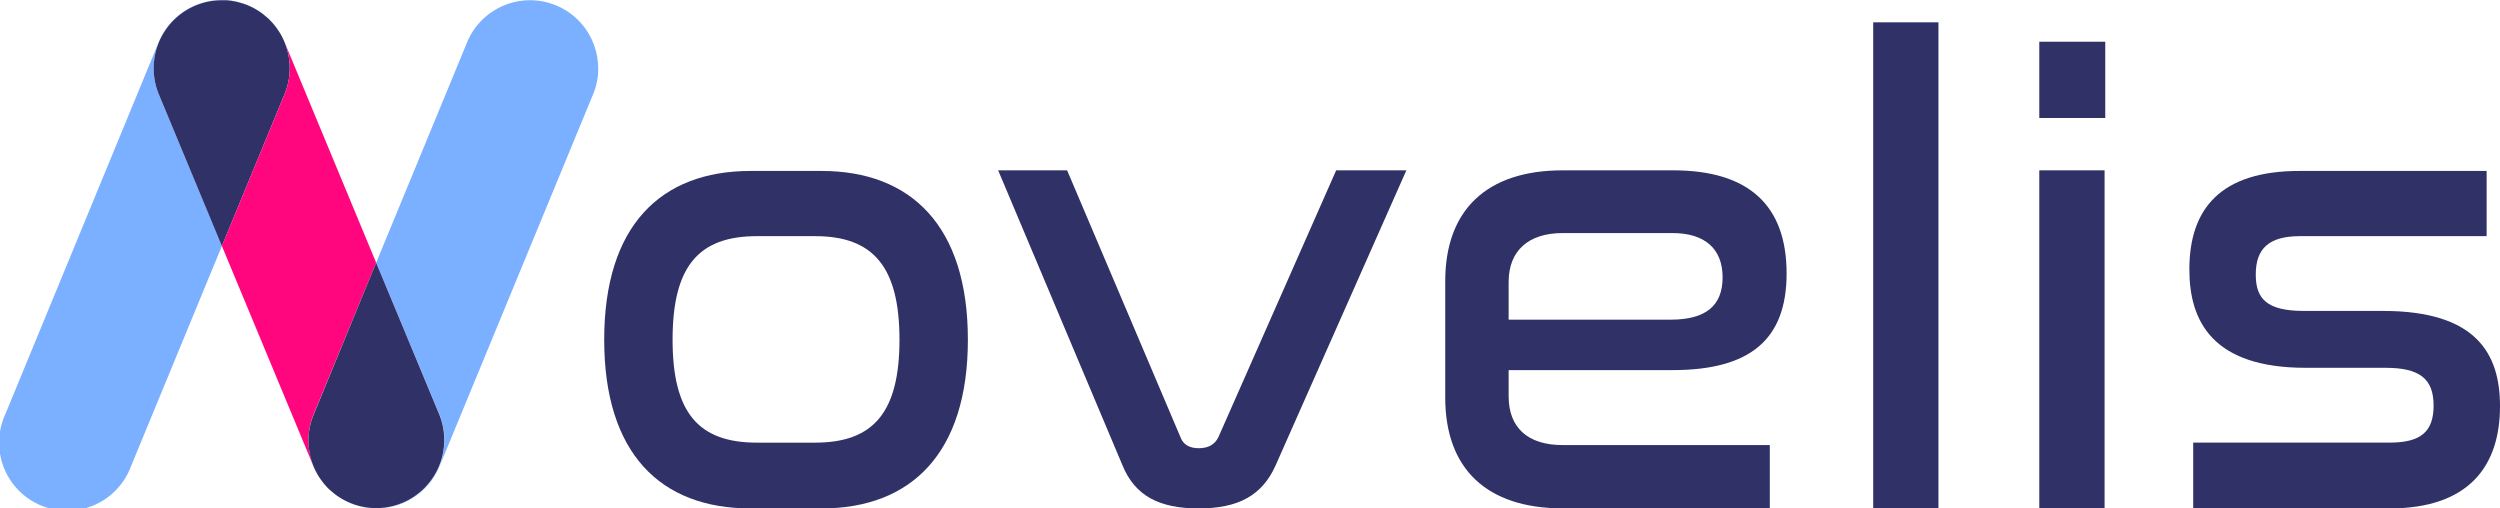 <svg xmlns="http://www.w3.org/2000/svg" viewBox="0 0 937.1 190.58"><defs><style>.cls-1,.cls-2{fill:#303167;}.cls-1{fill-rule:evenodd;}.cls-3{fill:#7bafff;}.cls-4{fill:#e20613;}.cls-5{fill:#ff067e;}</style></defs><g id="Layer_2" data-name="Layer 2"><g id="Layer_1-2" data-name="Layer 1"><path class="cls-1" d="M307.94,64.08h-26.6c-33.78,0-54.86,20.62-54.86,63.25s21.08,63.25,54.86,63.25h26.6c33.54,0,54.86-20.6,54.86-63.25S341.48,64.08,307.94,64.08Zm-2.4,101.84H283.73c-22,0-31.62-11.27-31.62-38.59s9.59-38.81,31.62-38.81h21.81c21.8,0,31.62,11.5,31.62,38.81S327.34,165.92,305.54,165.92Z"/><path class="cls-1" d="M527.16,63.85,478.09,174.58c-5,11.06-13.84,16-28.76,16-15.11,0-23.9-4.93-28.51-16L374.15,63.85H400l42.48,100c1,2.77,3.34,4.16,6.87,4.16s6-1.35,7.35-4.14L500.85,63.85Z"/><path class="cls-1" d="M565.5,148.54v-9.81h61.42c29.18,0,42.77-11.51,42.77-36.22,0-25.65-14.31-38.66-42.53-38.66H585.73c-28.35,0-44,14.76-44,41.56V149c0,26.79,15.62,41.55,44,41.55h77.66V166.83H585.73C572.69,166.83,565.5,160.34,565.5,148.54Zm0-42.89c0-11.62,7.37-18.29,20.23-18.29h41.19c12.11,0,18.78,5.89,18.78,16.6s-6.38,15.86-19.5,15.86H565.5Z"/><rect class="cls-2" x="702.15" y="8.37" width="24.46" height="182.2"/><rect class="cls-2" x="764.41" y="63.85" width="24.47" height="126.72"/><rect class="cls-2" x="764.41" y="15.64" width="24.72" height="28.59"/><path class="cls-1" d="M861.88,64.08c-29.48,0-41.22,14.14-41.22,36.9,0,19.4,8.63,36.89,43.61,36.89h29.94c12.71,0,18,4.08,18,14.14,0,9.82-4.78,13.9-16.53,13.9H822.1v24.67h73.55c29.72,0,41.45-15.81,41.45-38.33,0-19.65-8.86-35.7-43.84-35.7H863.55c-14.14,0-18-4.79-18-13.66,0-9.58,4.79-14.37,16.54-14.37h70V64.08Z"/><path class="cls-3" d="M224.25,25.61a25.48,25.48,0,0,1-1.93,9.72L164.76,174.79a25.52,25.52,0,0,1-33.32,13.86,24.79,24.79,0,0,1-6.81-4.18,25.52,25.52,0,0,0,40-29.34L141,98.48l34.09-82.62a25.53,25.53,0,0,1,49.12,9.75Z"/><path class="cls-3" d="M103.48,10.25c-.3-.41-.63-.81-1-1.2s-.7-.79-1.07-1.16-.73-.75-1.13-1.11-.8-.7-1.21-1-.68-.54-1-.79a1.9,1.9,0,0,0-.37-.26c-.29-.21-.57-.4-.87-.59a4,4,0,0,0-.47-.29,26.58,26.58,0,0,0-2.58-1.37c-.48-.22-1-.42-1.45-.61a14.37,14.37,0,0,0-1.48-.52C90.4,1.17,90,1,89.48.92S88.57.69,88.09.59c-.24,0-.48-.1-.73-.12C87,.38,86.54.33,86.13.27s-1-.09-1.44-.12S83.63.1,83.1.1A25.52,25.52,0,0,0,59.56,35.41l23.61,56.8L49.12,174.72A25.51,25.51,0,1,1,2,155.26L59.49,15.79A25.53,25.53,0,0,1,92.81,1.93,25.16,25.16,0,0,1,103.48,10.25Z"/><path class="cls-4" d="M93.78,2.45a23.5,23.5,0,0,1,2.58,1.37A26.58,26.58,0,0,0,93.78,2.45Z"/><path class="cls-2" d="M108.6,25.55a25.28,25.28,0,0,1-1.93,9.71l-23.5,57L59.56,35.41A25.52,25.52,0,0,1,83.1.1c.53,0,1.06,0,1.59,0s1,.07,1.44.12.82.11,1.23.2c.25,0,.49.08.73.12.48.1.94.21,1.39.33s.92.25,1.37.4a14.37,14.37,0,0,1,1.48.52c.5.19,1,.39,1.45.61a14.49,14.49,0,0,1,1.31.65c.42.23.86.46,1.27.72a4,4,0,0,1,.47.29c.3.19.58.38.87.59a1.9,1.9,0,0,1,.37.26c.36.25.7.52,1,.79s.81.67,1.21,1,.76.73,1.13,1.11.73.77,1.07,1.16c.1.11.19.22.29.35s.45.56.67.85.63.85.91,1.3a1.88,1.88,0,0,1,.16.23c.29.45.58.9.84,1.38.16.29.31.58.46.87s.29.59.43.89.27.6.39.9A25.58,25.58,0,0,1,108.6,25.55Z"/><path class="cls-4" d="M96.36,3.82a26.58,26.58,0,0,0-2.58-1.37A23.5,23.5,0,0,1,96.36,3.82Z"/><path class="cls-5" d="M115.64,165.05a25.58,25.58,0,0,0,5.16,15.38,24.25,24.25,0,0,1-3.32-5.71L83.17,92.21l23.5-56.95a25.28,25.28,0,0,0,1.93-9.71,25.58,25.58,0,0,0-1.93-9.73L141,98.48l-23.45,56.85A25.55,25.55,0,0,0,115.64,165.05Z"/><path class="cls-2" d="M150.83,188.49a25.48,25.48,0,0,1-26.2-4c-.31-.27-.64-.54-1-.85s-.61-.58-.92-.89h0c-.42-.45-.84-.92-1.23-1.38,0,0,0,0,0,0-.23-.29-.47-.58-.68-.88s-.42-.56-.61-.83a25.41,25.41,0,0,1-2.6-24.27L141,98.48l23.56,56.65A25.51,25.51,0,0,1,150.83,188.49Z"/></g></g></svg>